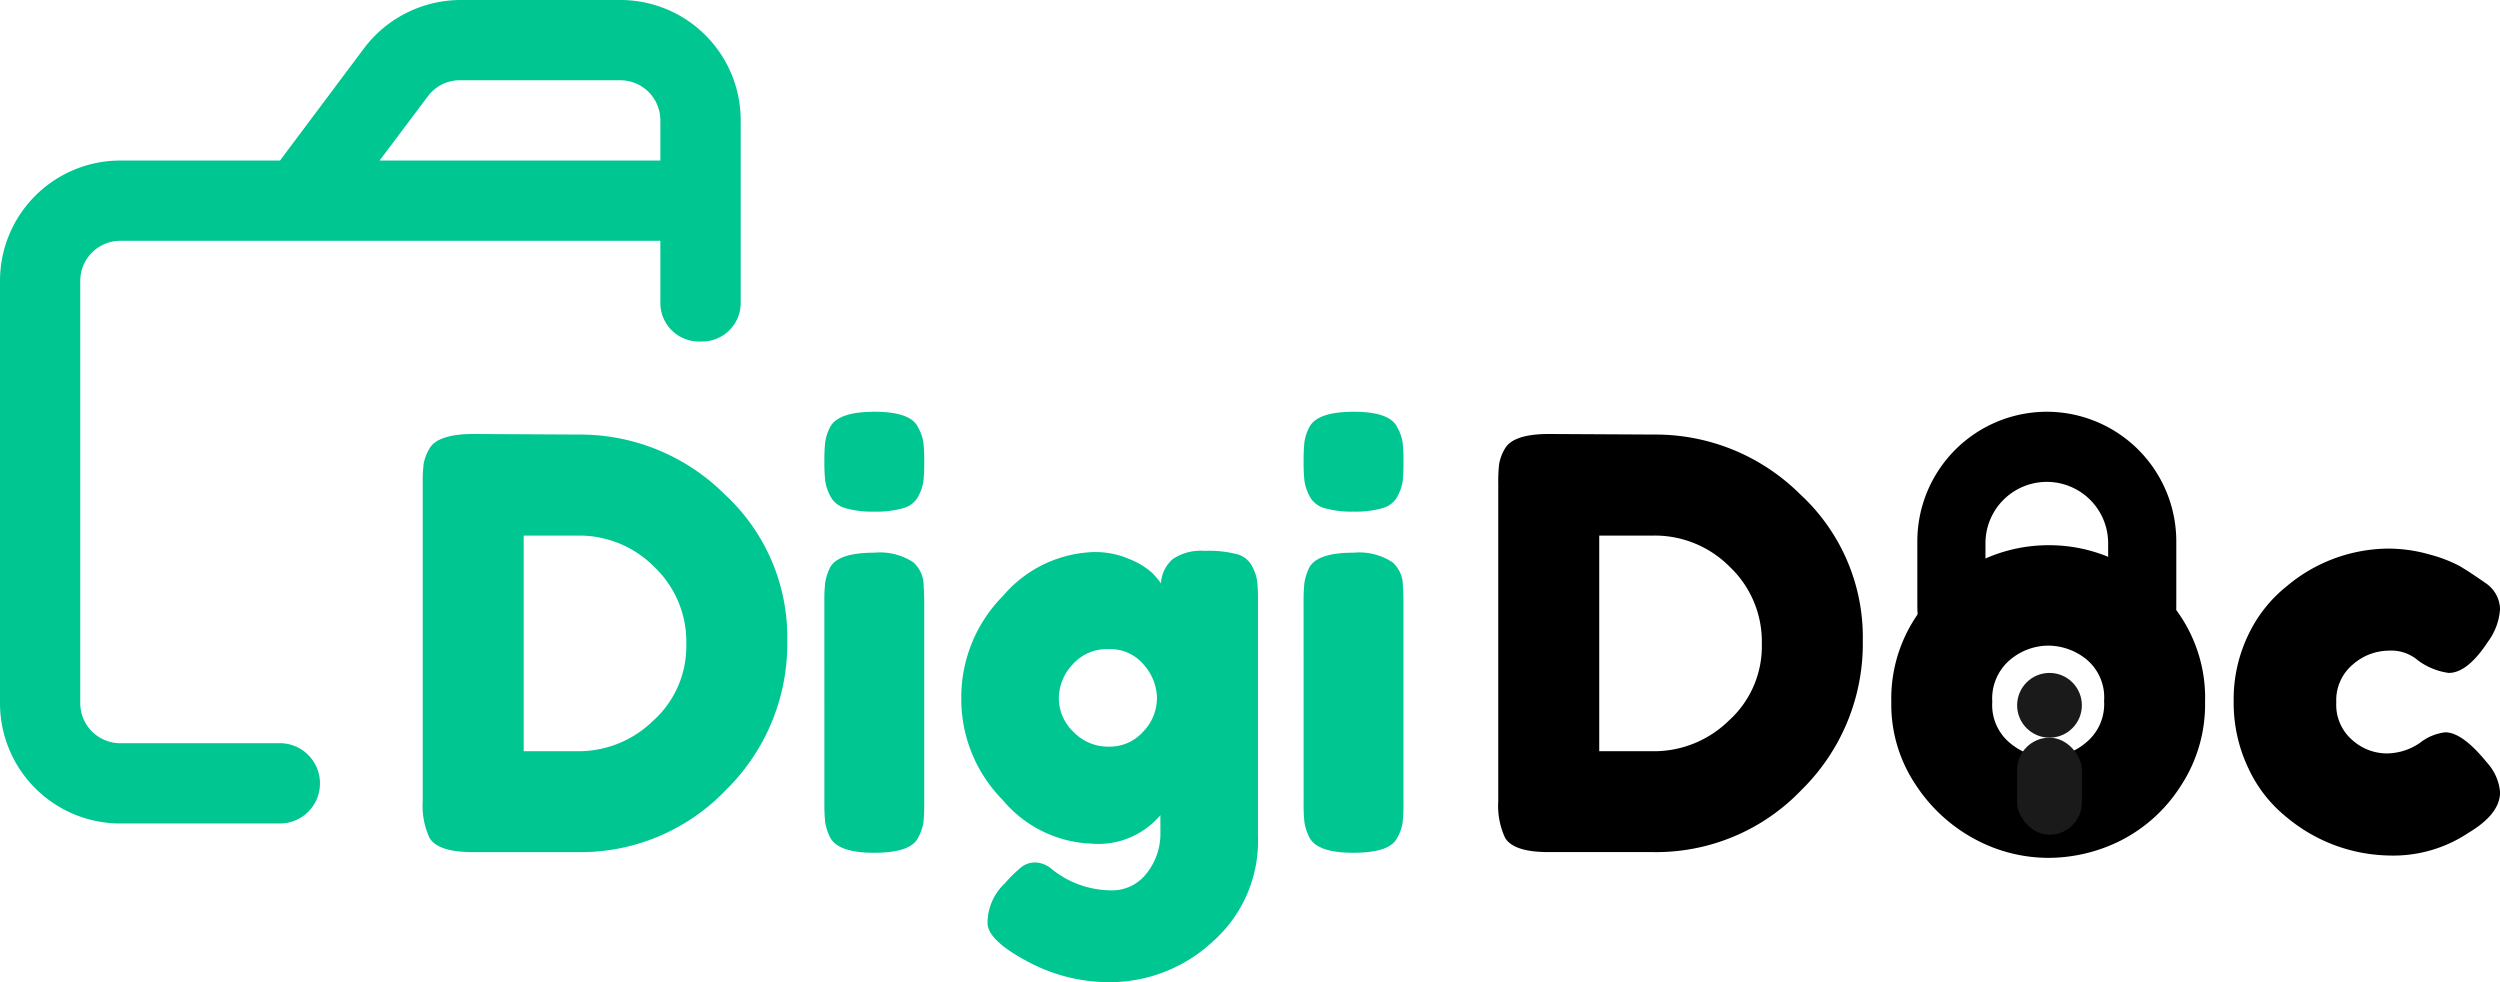 <svg id="Group_10" data-name="Group 10" xmlns="http://www.w3.org/2000/svg" width="154.461" height="60.686" viewBox="0 0 154.461 60.686">
  <g id="Group_16" data-name="Group 16">
    <path id="Exclusion_1" data-name="Exclusion 1" d="M-2.863-2738.625l6.521.035a12.654,12.654,0,0,1,8.988,3.683,12,12,0,0,1,3.877,9.058,12.658,12.658,0,0,1-3.789,9.217,12.418,12.418,0,0,1-9.182,3.842H-2.9q-2.15,0-2.679-.881A4.682,4.682,0,0,1-6-2715.927v-19.6a10.176,10.176,0,0,1,.053-1.234,2.842,2.842,0,0,1,.335-.917Q-5.119-2738.625-2.863-2738.625Zm6.521,19.6a6.592,6.592,0,0,0,4.582-1.885,6.176,6.176,0,0,0,2.044-4.741,6.367,6.367,0,0,0-1.991-4.776,6.511,6.511,0,0,0-4.67-1.921H.239v13.323Zm15.156-9.2a10.242,10.242,0,0,1,.053-1.216,3.266,3.266,0,0,1,.3-.934q.493-.917,2.749-.917a3.727,3.727,0,0,1,2.4.6,1.943,1.943,0,0,1,.634,1.516q.035.353.035,1.022v12.336a10.24,10.24,0,0,1-.053,1.216,2.823,2.823,0,0,1-.335.934q-.458.917-2.714.917-2.221,0-2.714-.952a3.294,3.294,0,0,1-.3-.917,10.171,10.171,0,0,1-.053-1.233Zm5.8-6.538a1.494,1.494,0,0,1-.934.722,6.079,6.079,0,0,1-1.78.212,6.079,6.079,0,0,1-1.78-.212,1.478,1.478,0,0,1-.934-.74,3.024,3.024,0,0,1-.317-.934,10.24,10.24,0,0,1-.053-1.216,10.24,10.24,0,0,1,.053-1.216,2.879,2.879,0,0,1,.3-.9q.493-.952,2.749-.952,2.221,0,2.679.952a2.824,2.824,0,0,1,.335.934,10.238,10.238,0,0,1,.053,1.216,10.24,10.24,0,0,1-.053,1.216A2.846,2.846,0,0,1,24.611-2734.766Zm14.962,19.685a5.013,5.013,0,0,1-4.265,1.762,7.513,7.513,0,0,1-5.481-2.7,8.859,8.859,0,0,1-2.555-6.292,8.887,8.887,0,0,1,2.573-6.309,7.673,7.673,0,0,1,5.639-2.714,5.3,5.3,0,0,1,2.185.44,4.758,4.758,0,0,1,1.357.811,4.639,4.639,0,0,1,.582.687,2.15,2.15,0,0,1,.723-1.5,3.115,3.115,0,0,1,1.991-.511,6.911,6.911,0,0,1,2.009.211,1.485,1.485,0,0,1,.9.723,2.859,2.859,0,0,1,.317.9,9.772,9.772,0,0,1,.053,1.2v14.592a8.294,8.294,0,0,1-2.82,6.538,9.348,9.348,0,0,1-6.344,2.485,10.666,10.666,0,0,1-5.111-1.3q-2.432-1.3-2.432-2.362a3.343,3.343,0,0,1,1.057-2.432,8.822,8.822,0,0,1,1.04-1.022,1.385,1.385,0,0,1,.864-.282,1.657,1.657,0,0,1,1.022.423,5.883,5.883,0,0,0,3.666,1.3,2.671,2.671,0,0,0,2.185-1.057,3.936,3.936,0,0,0,.846-2.538Zm-6.274-7.208a2.875,2.875,0,0,0,.9,2.062,2.946,2.946,0,0,0,2.185.916,2.754,2.754,0,0,0,2.132-.934,2.986,2.986,0,0,0,.846-2.044,3.185,3.185,0,0,0-.811-2.079,2.7,2.7,0,0,0-2.185-.969,2.829,2.829,0,0,0-2.221.952A3.088,3.088,0,0,0,33.3-2722.289Zm15.121-5.939a10.243,10.243,0,0,1,.053-1.216,3.266,3.266,0,0,1,.3-.934q.493-.917,2.749-.917a3.727,3.727,0,0,1,2.4.6,1.943,1.943,0,0,1,.634,1.516q.035.353.035,1.022v12.336a10.241,10.241,0,0,1-.053,1.216,2.823,2.823,0,0,1-.335.934q-.458.917-2.714.917-2.221,0-2.714-.952a3.294,3.294,0,0,1-.3-.917,10.172,10.172,0,0,1-.053-1.233Zm5.8-6.538a1.494,1.494,0,0,1-.934.722,6.079,6.079,0,0,1-1.78.212,6.079,6.079,0,0,1-1.78-.212,1.478,1.478,0,0,1-.934-.74,3.024,3.024,0,0,1-.317-.934,10.241,10.241,0,0,1-.053-1.216,10.241,10.241,0,0,1,.053-1.216,2.879,2.879,0,0,1,.3-.9q.493-.952,2.749-.952,2.221,0,2.679.952a2.825,2.825,0,0,1,.335.934,10.239,10.239,0,0,1,.053,1.216,10.241,10.241,0,0,1-.053,1.216A2.846,2.846,0,0,1,54.218-2734.766Z" transform="translate(32.118 2765.439)" fill="#00c691"/>
    <g id="Layer_2" data-name="Layer 2">
      <g id="Layer_1" data-name="Layer 1" transform="translate(0 0)">
        <path id="Path_260" data-name="Path 260" d="M32.285,49.92H22.434a2.475,2.475,0,0,1-2.475-2.475V21.353a2.475,2.475,0,0,1,2.475-2.475H55.8v3.836A2.381,2.381,0,0,0,58.186,25.1h.206a2.381,2.381,0,0,0,2.372-2.381V11.378A7.434,7.434,0,0,0,53.33,4H43.449A7.5,7.5,0,0,0,37.5,6.972l-5.2,6.947H22.434A7.434,7.434,0,0,0,15,21.353V47.445a7.434,7.434,0,0,0,7.434,7.434h9.851A2.475,2.475,0,0,0,34.769,52.4h0a2.484,2.484,0,0,0-2.484-2.484ZM41.433,9.953a2.447,2.447,0,0,1,2.016-.994H53.33A2.475,2.475,0,0,1,55.8,11.434v2.484H38.452Z" transform="translate(-15 -4)" fill="#00c691"/>
      </g>
    </g>
    <path id="Subtraction_2" data-name="Subtraction 2" d="M-2.334,13H-6.666a8.07,8.07,0,0,1-.071-1.067V8a8.009,8.009,0,0,1,8-8,8.009,8.009,0,0,1,8,8v3.931A8.07,8.07,0,0,1,9.193,13H4.862a3.771,3.771,0,0,0,.191-1.19V8.123a3.79,3.79,0,0,0-7.58,0v3.686A3.773,3.773,0,0,0-2.335,13Z" transform="translate(125.198 25.44)"/>
    <path id="Path_263" data-name="Path 263" d="M103.553-35.232l6.521.035a12.653,12.653,0,0,1,8.988,3.683,12,12,0,0,1,3.877,9.058,12.659,12.659,0,0,1-3.789,9.217A12.418,12.418,0,0,1,109.968-9.4h-6.45q-2.15,0-2.679-.881a4.683,4.683,0,0,1-.423-2.256v-19.6a10.179,10.179,0,0,1,.053-1.234,2.842,2.842,0,0,1,.335-.916Q101.3-35.232,103.553-35.232Zm6.521,19.6a6.592,6.592,0,0,0,4.582-1.886,6.176,6.176,0,0,0,2.044-4.741,6.366,6.366,0,0,0-1.991-4.776,6.511,6.511,0,0,0-4.67-1.921h-3.384v13.323Zm14.627-3a9.109,9.109,0,0,1,2.961-6.979,9.666,9.666,0,0,1,6.767-2.749,9.576,9.576,0,0,1,6.732,2.732,9.106,9.106,0,0,1,2.925,6.961,9.156,9.156,0,0,1-1.516,5.2,9.5,9.5,0,0,1-3.683,3.348,10,10,0,0,1-4.494,1.075,9.6,9.6,0,0,1-4.512-1.146,10.005,10.005,0,0,1-3.683-3.384A8.887,8.887,0,0,1,124.7-18.631Zm7.366,2.52a3.745,3.745,0,0,0,2.291.864,3.844,3.844,0,0,0,2.326-.881,3.067,3.067,0,0,0,1.163-2.608,3.05,3.05,0,0,0-1.093-2.573,3.781,3.781,0,0,0-2.361-.846,3.689,3.689,0,0,0-2.361.881,3.131,3.131,0,0,0-1.093,2.591A3.038,3.038,0,0,0,132.067-16.111Zm20.126-2.538a2.87,2.87,0,0,0,.987,2.326,3.213,3.213,0,0,0,2.1.828,3.657,3.657,0,0,0,2.08-.652,3.1,3.1,0,0,1,1.568-.652q1.057,0,2.573,1.868a3.1,3.1,0,0,1,.811,1.833q0,1.339-1.939,2.5a8.375,8.375,0,0,1-4.934,1.41,10.142,10.142,0,0,1-6.309-2.361,8.4,8.4,0,0,1-2.361-3.014,9.387,9.387,0,0,1-.916-4.159,9.164,9.164,0,0,1,.916-4.124,8.468,8.468,0,0,1,2.361-2.978,9.853,9.853,0,0,1,6.239-2.326,9.268,9.268,0,0,1,2.608.37,8.718,8.718,0,0,1,1.868.723l.564.352q.634.423.987.67a2.014,2.014,0,0,1,.916,1.6,3.809,3.809,0,0,1-.74,2.027q-1.269,1.939-2.432,1.939a4.083,4.083,0,0,1-1.9-.775,2.543,2.543,0,0,0-1.815-.6,3.391,3.391,0,0,0-2.2.846A2.876,2.876,0,0,0,152.193-18.649Z" transform="translate(-7.847 62.046)"/>
  </g>
  <circle id="Ellipse_1" data-name="Ellipse 1" cx="2" cy="2" r="2" transform="translate(124.627 41.576)" fill="#1a1a1a"/>
  <rect id="Rectangle_5" data-name="Rectangle 5" width="4" height="6" rx="2" transform="translate(124.627 45.576)" fill="#1a1a1a"/>
</svg>
